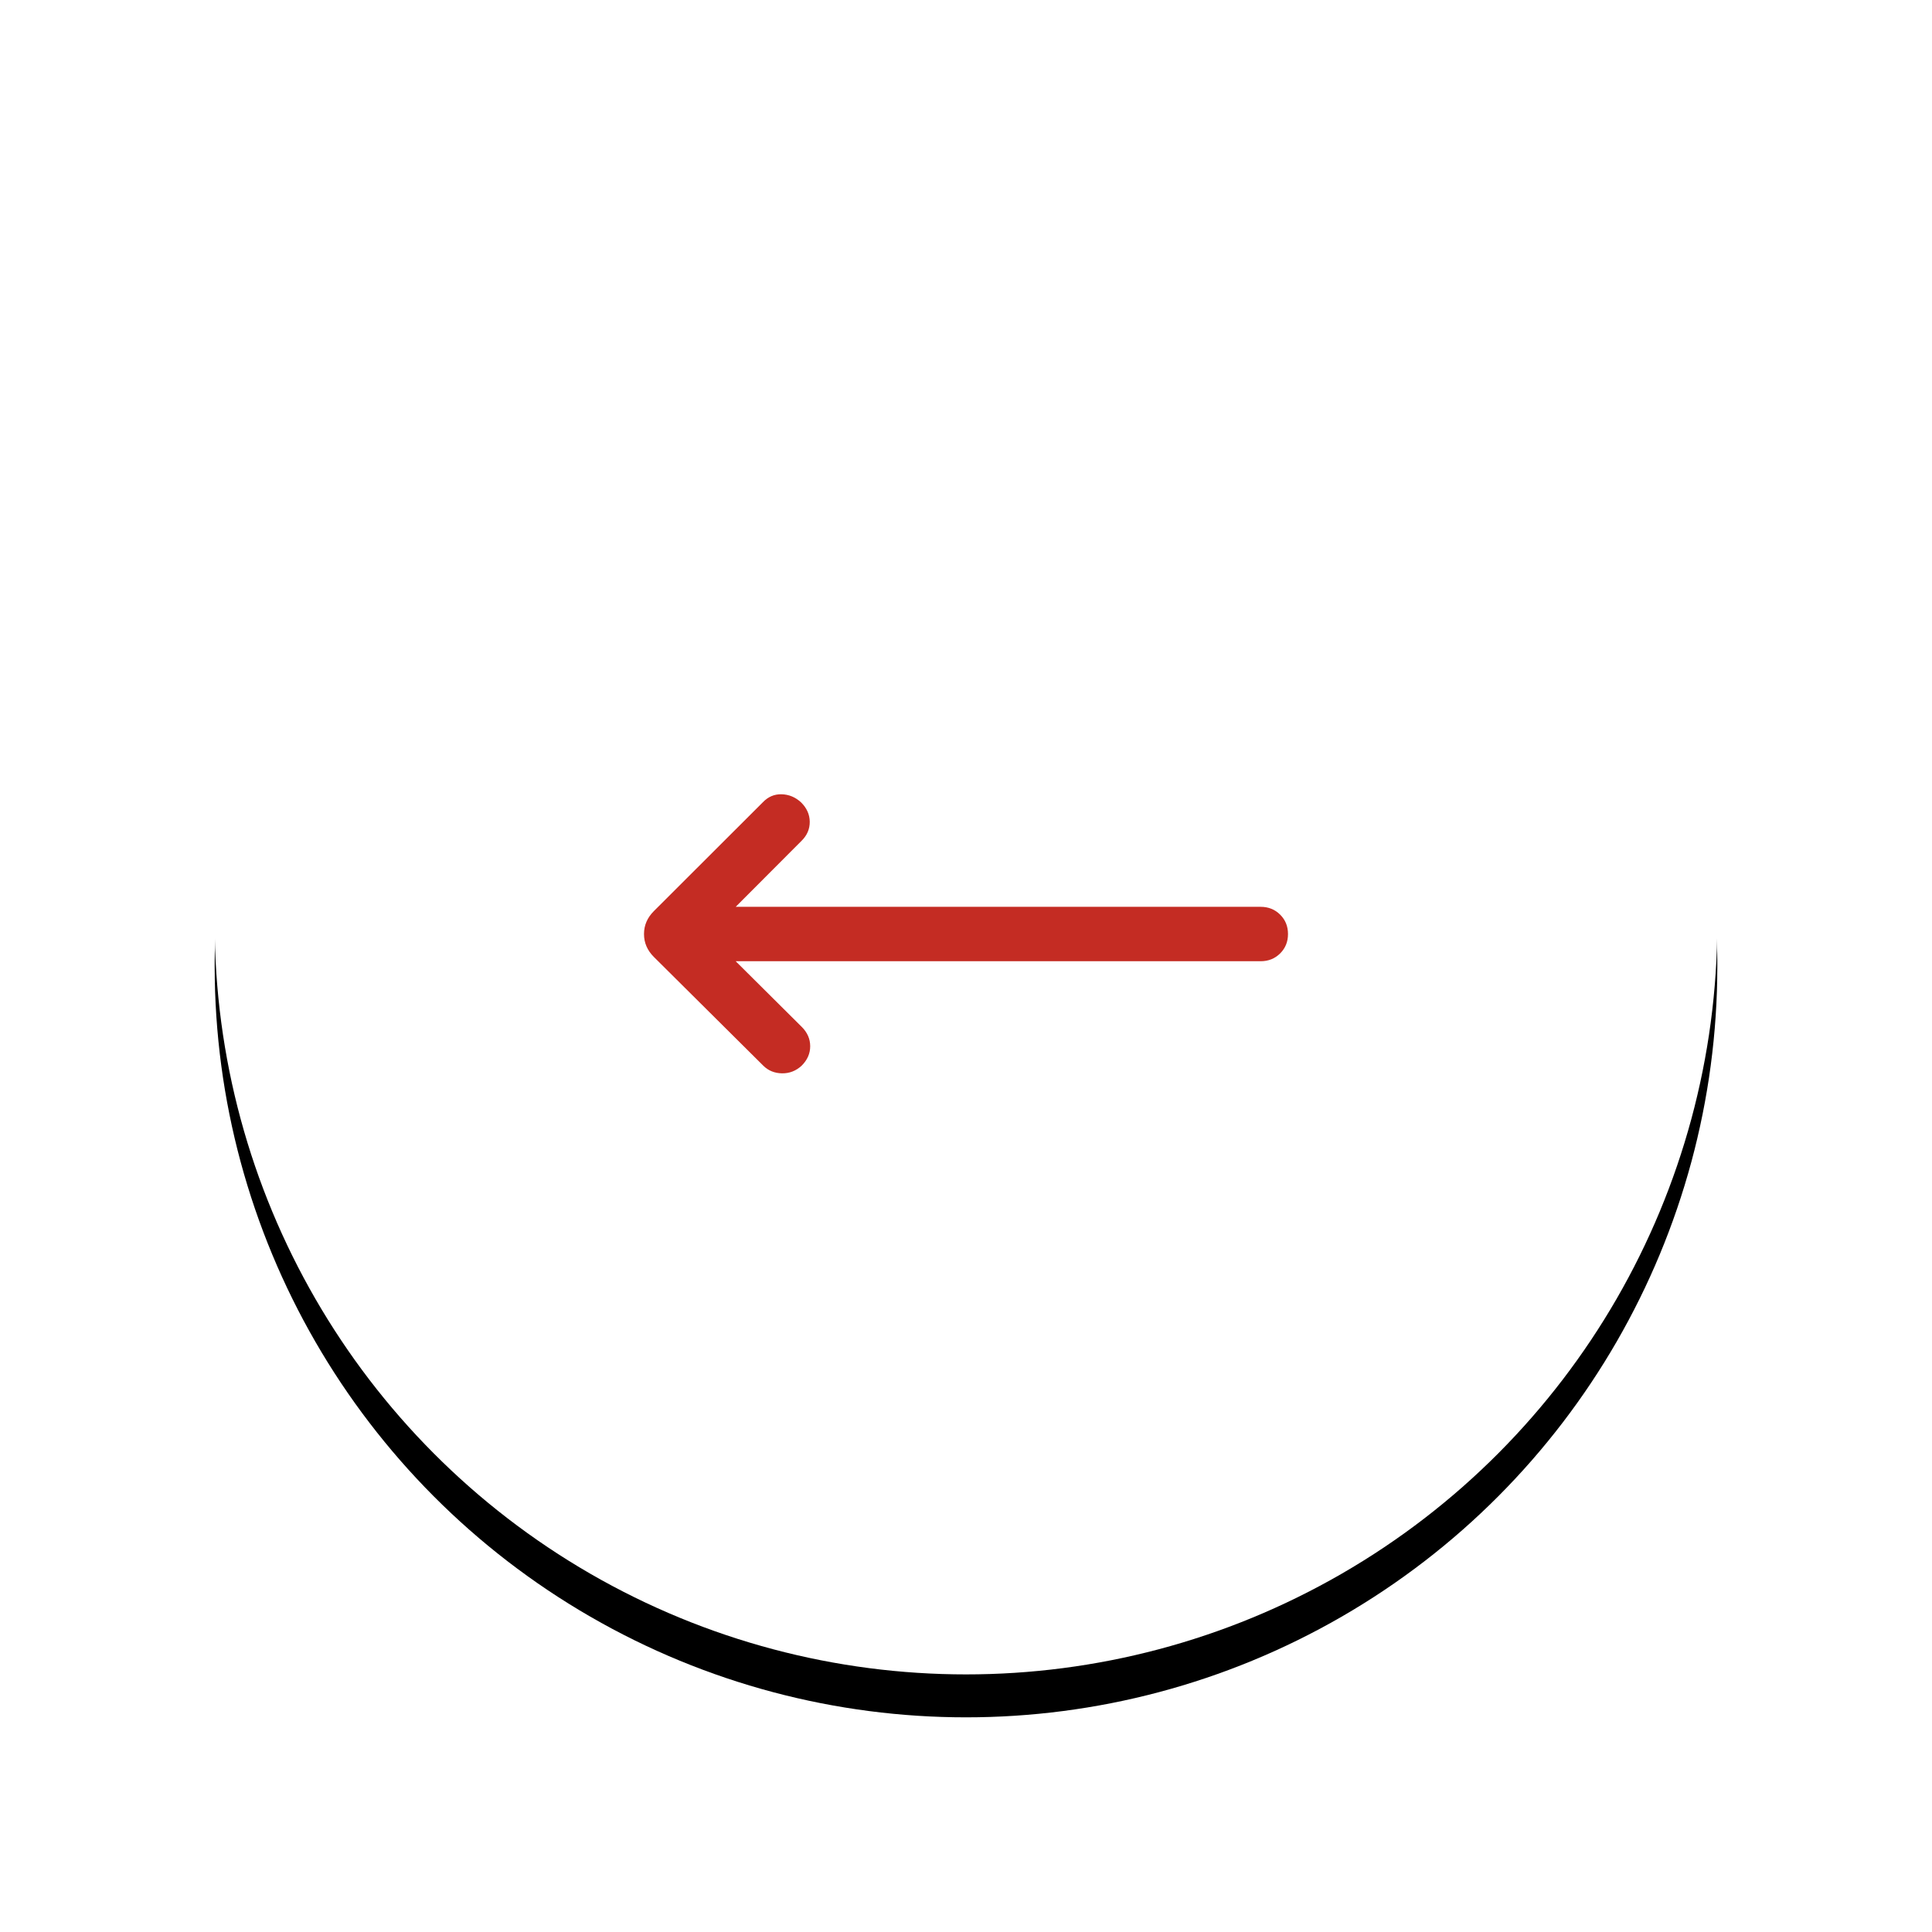 <?xml version="1.0" encoding="UTF-8"?>
<svg width="90px" height="90px" viewBox="0 0 90 90" version="1.1" xmlns="http://www.w3.org/2000/svg" xmlns:xlink="http://www.w3.org/1999/xlink">
    <title>Group 19</title>
    <defs>
        <circle id="path-1" cx="35" cy="35" r="35"></circle>
        <filter x="-22.9%" y="-20.0%" width="145.7%" height="145.7%" filterUnits="objectBoundingBox" id="filter-2">
            <feOffset dx="0" dy="2" in="SourceAlpha" result="shadowOffsetOuter1"></feOffset>
            <feGaussianBlur stdDeviation="5" in="shadowOffsetOuter1" result="shadowBlurOuter1"></feGaussianBlur>
            <feColorMatrix values="0 0 0 0 0   0 0 0 0 0   0 0 0 0 0  0 0 0 0.1 0" type="matrix" in="shadowBlurOuter1"></feColorMatrix>
        </filter>
    </defs>
    <g id="Website-Prototype" stroke="none" stroke-width="1" fill="none" fill-rule="evenodd">
        <g id="Index_search-open" transform="translate(-90, -3099)">
            <g id="Group-35" transform="translate(100, 2780)">
                <g id="Group-19" transform="translate(0, 327)">
                    <g id="Oval">
                        <use fill="black" fill-opacity="1" filter="url(#filter-2)" xlink:href="#path-1"></use>
                        <use fill="#FFFFFF" fill-rule="evenodd" xlink:href="#path-1"></use>
                    </g>
                    <path d="M45.728,36.778 L21.276,36.778 C20.914,36.778 20.611,36.657 20.366,36.414 C20.122,36.172 20,35.87 20,35.511 C20,35.151 20.122,34.85 20.366,34.607 C20.611,34.364 20.914,34.243 21.276,34.243 L45.728,34.243 L42.654,31.162 C42.401,30.91 42.276,30.616 42.279,30.279 C42.283,29.942 42.416,29.643 42.68,29.381 C42.944,29.136 43.247,29.009 43.589,29 C43.932,28.992 44.226,29.119 44.472,29.381 L49.539,34.441 C49.846,34.747 50,35.103 50,35.511 C50,35.918 49.846,36.274 49.539,36.58 L44.446,41.641 C44.211,41.875 43.919,41.994 43.571,42 C43.223,42.005 42.918,41.886 42.654,41.641 C42.39,41.378 42.258,41.077 42.258,40.737 C42.258,40.397 42.39,40.096 42.654,39.834 L45.728,36.778 Z" id="Path" fill="#C42C23" fill-rule="nonzero" transform="translate(35, 35.5) scale(-1, 1) translate(-35, -35.5)"></path>
                </g>
            </g>
        </g>
    </g>
</svg>